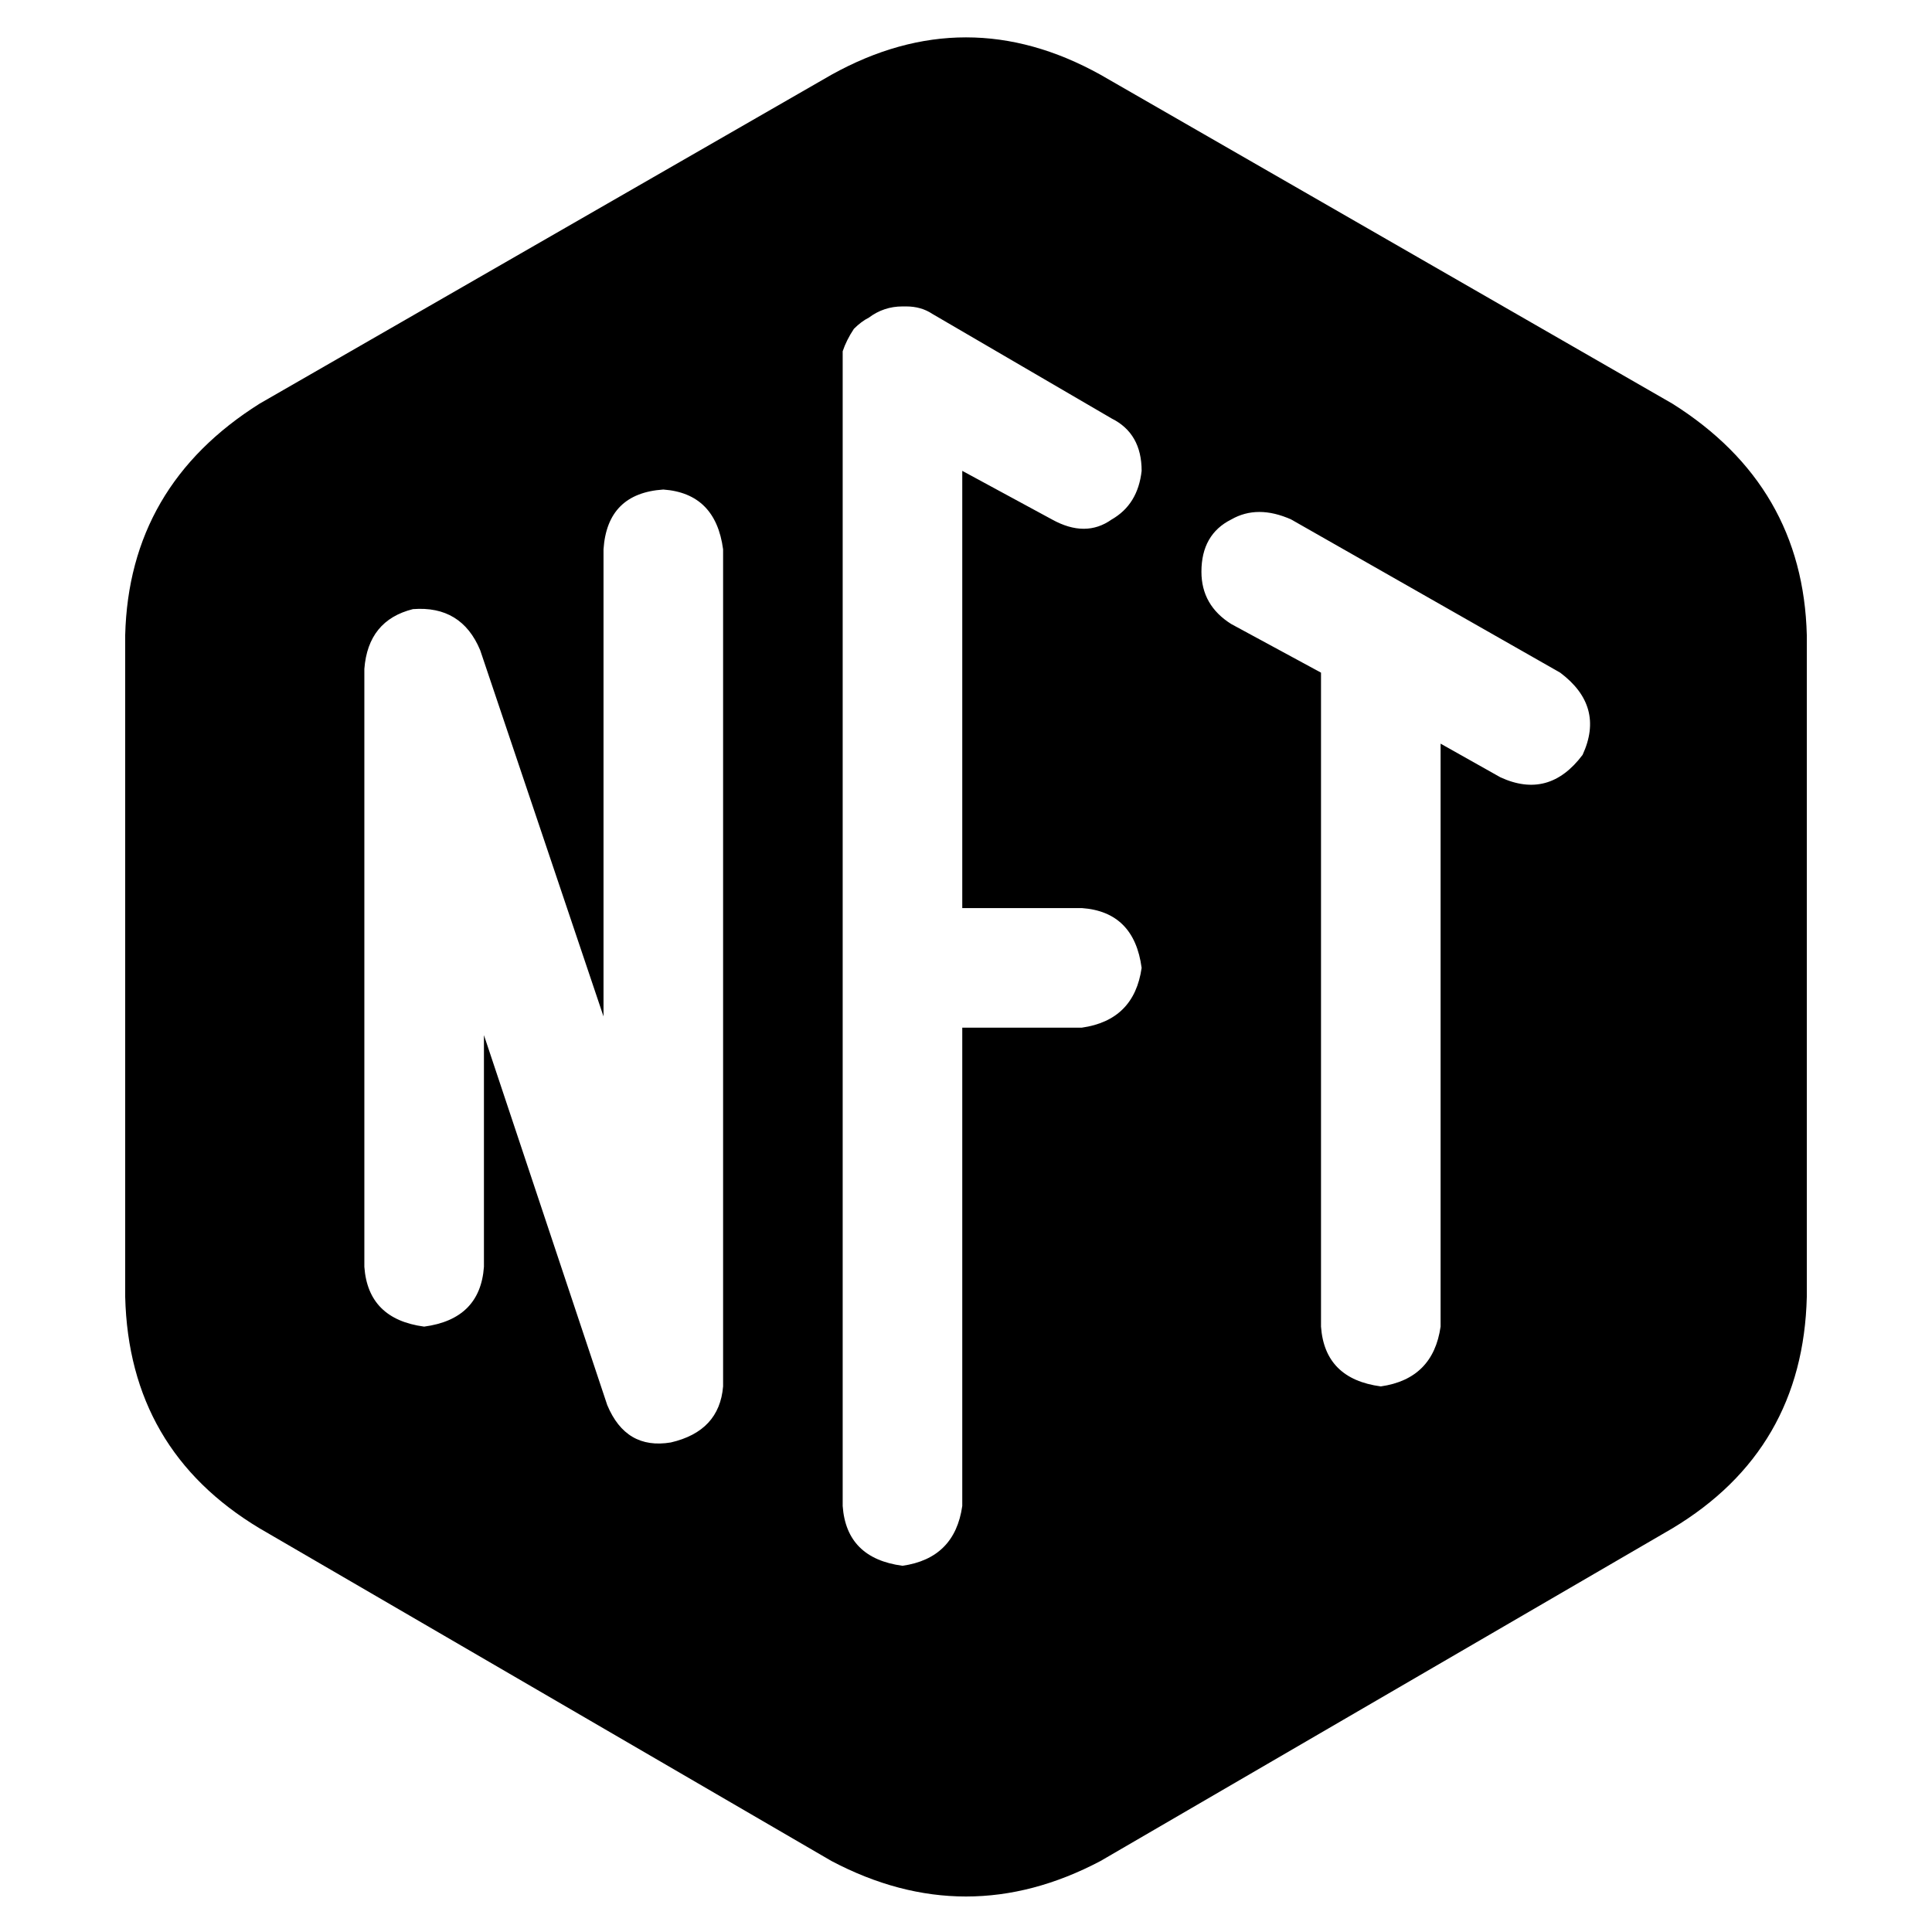 <svg xmlns="http://www.w3.org/2000/svg" viewBox="0 0 512 512">
  <path d="M 291.652 493.184 Q 256 512 220.348 493.184 L 68.828 405.045 L 68.828 405.045 Q 34.166 384.248 33.176 343.644 L 33.176 168.356 L 33.176 168.356 Q 34.166 128.743 68.828 106.956 L 220.348 19.807 L 220.348 19.807 Q 256 0 291.652 19.807 L 443.172 106.956 L 443.172 106.956 Q 477.834 128.743 478.824 168.356 L 478.824 343.644 L 478.824 343.644 Q 477.834 384.248 443.172 405.045 L 291.652 493.184 L 291.652 493.184 Z M 302.545 124.781 Q 302.545 114.878 294.623 110.917 L 247.087 83.188 L 247.087 83.188 Q 244.116 81.207 240.155 81.207 Q 240.155 81.207 240.155 81.207 Q 239.164 81.207 239.164 81.207 L 239.164 81.207 L 239.164 81.207 Q 234.213 81.207 230.251 84.178 Q 228.271 85.168 226.29 87.149 Q 224.309 90.12 223.319 93.091 Q 223.319 95.072 223.319 97.052 L 223.319 256.495 L 223.319 256.495 L 223.319 399.103 L 223.319 399.103 Q 224.309 412.967 239.164 414.948 Q 253.029 412.967 255.01 399.103 L 255.01 272.34 L 255.01 272.34 L 286.7 272.34 L 286.7 272.34 Q 300.565 270.36 302.545 256.495 Q 300.565 241.64 286.7 240.65 L 255.01 240.65 L 255.01 240.65 L 255.01 124.781 L 255.01 124.781 L 278.778 137.656 L 278.778 137.656 Q 287.691 142.607 294.623 137.656 Q 301.555 133.694 302.545 124.781 L 302.545 124.781 Z M 318.391 151.52 Q 318.391 160.433 326.313 165.385 L 350.081 178.259 L 350.081 178.259 L 350.081 351.567 L 350.081 351.567 Q 351.072 365.431 365.926 367.412 Q 379.791 365.431 381.772 351.567 L 381.772 197.075 L 381.772 197.075 L 397.617 205.988 L 397.617 205.988 Q 410.491 211.93 419.404 200.046 Q 425.346 187.172 413.462 178.259 L 342.159 137.656 L 342.159 137.656 Q 333.246 133.694 326.313 137.656 Q 318.391 141.617 318.391 151.52 L 318.391 151.52 Z M 175.783 129.733 Q 160.928 130.723 159.938 145.578 L 159.938 269.369 L 159.938 269.369 L 127.257 172.317 L 127.257 172.317 Q 122.306 160.433 109.431 161.424 Q 97.547 164.395 96.557 177.269 L 96.557 335.721 L 96.557 335.721 Q 97.547 349.586 112.402 351.567 Q 127.257 349.586 128.248 335.721 L 128.248 274.321 L 128.248 274.321 L 160.928 372.364 L 160.928 372.364 Q 165.88 384.248 177.764 382.267 Q 190.638 379.296 191.629 367.412 L 191.629 145.578 L 191.629 145.578 Q 189.648 130.723 175.783 129.733 L 175.783 129.733 Z" />
</svg>